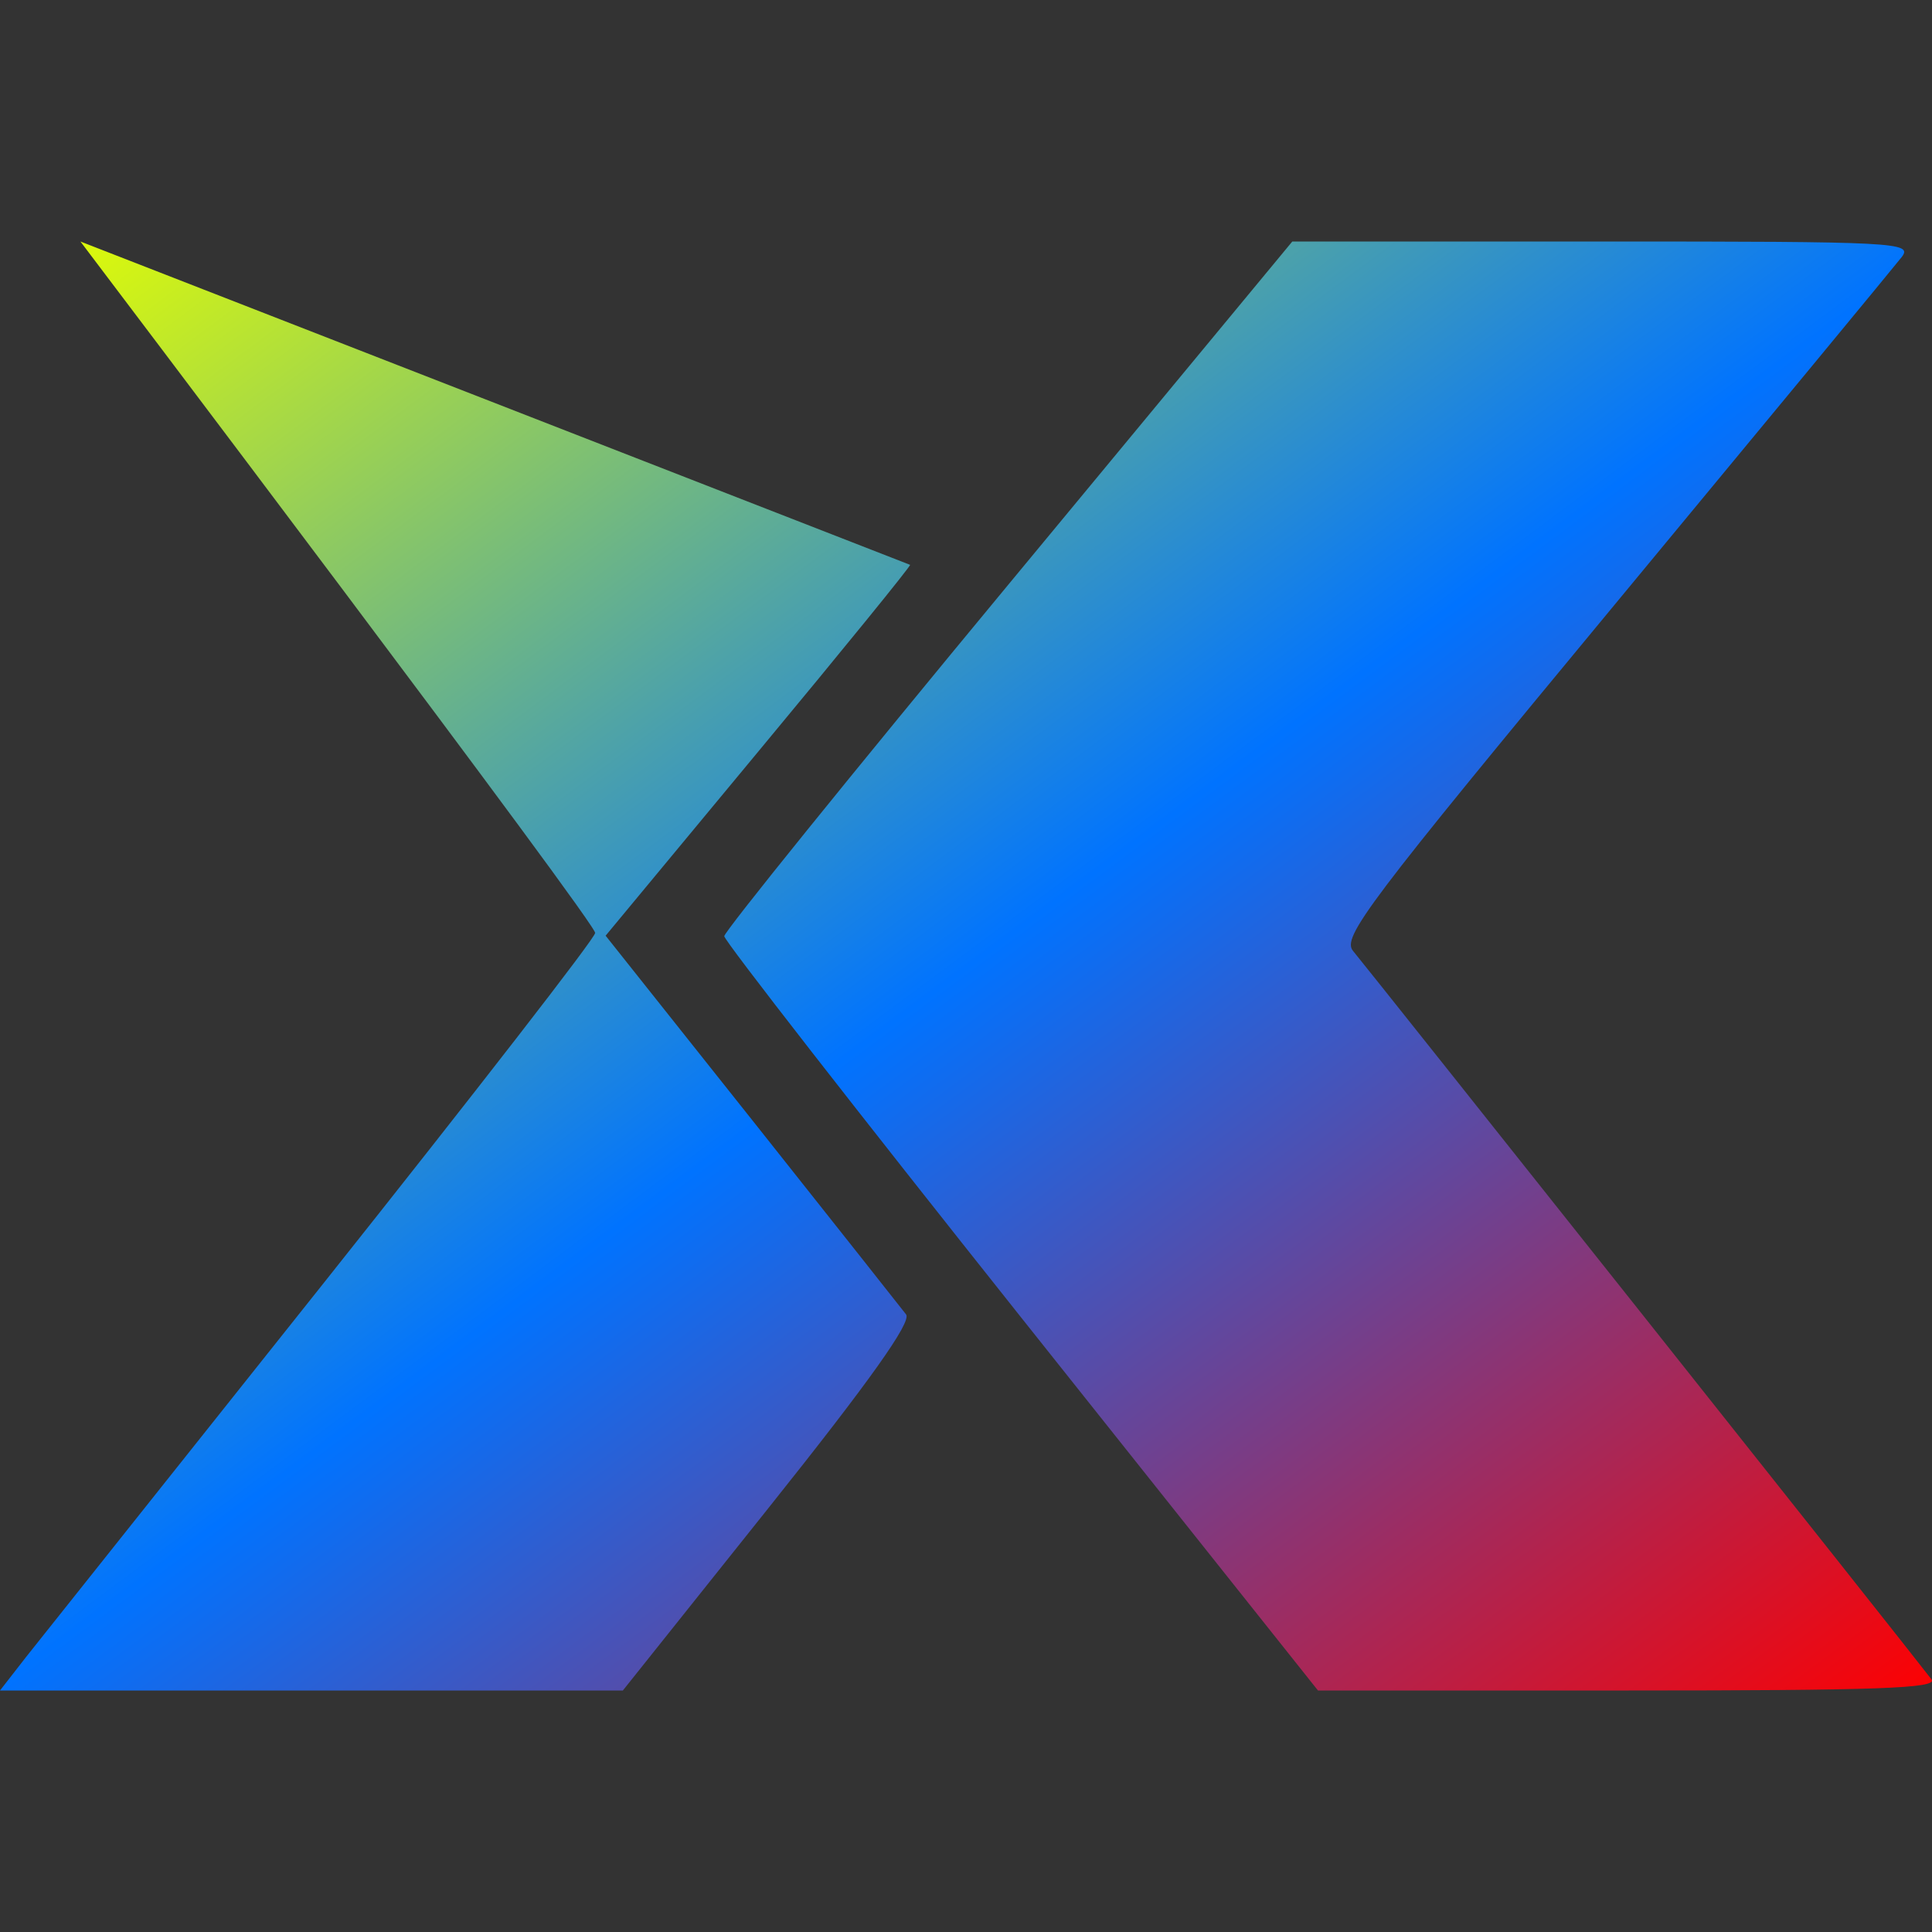 <svg xmlns="http://www.w3.org/2000/svg" xmlns:xlink="http://www.w3.org/1999/xlink" width="64" height="64" viewBox="0 0 64 64" version="1.1"><rect x="0" y="0" width="64" height="64" fill="#333333" stroke="none"/><defs><linearGradient id="linear0" x1="0%" x2="100%" y1="0%" y2="100%"><stop offset="0%" style="stop-color:#e5ff00; stop-opacity:1"/><stop offset="50%" style="stop-color:#0073ff; stop-opacity:1"/><stop offset="100%" style="stop-color:#ff0000; stop-opacity:1"/></linearGradient></defs><g id="surface1"><path style=" stroke:none;fill-rule:evenodd;fill:url(#linear0);" d="M 42.809 8 L 33.402 19.367 C 28.227 25.617 23.992 30.859 23.992 31.012 C 23.992 31.164 28.422 36.848 33.828 43.645 L 43.66 56 L 53.961 56 C 62.16 56 64.207 55.93 63.984 55.633 C 63.43 54.895 45.23 31.984 44.824 31.504 C 44.441 31.055 45.266 29.961 53.496 20.02 C 58.5 13.977 62.777 8.797 62.996 8.516 C 63.371 8.027 62.852 8 53.105 8 Z M 2.664 8 C 2.664 8 20.062 30.992 19.711 30.91 C 19.754 31.023 15.723 36.215 10.762 42.453 C 5.797 48.688 1.34 54.289 0.863 54.891 L 0 56 L 20.633 56 L 25.461 49.949 C 28.809 45.754 30.203 43.793 30.016 43.543 C 29.867 43.352 27.57 40.445 24.906 37.09 L 20.062 30.996 L 25.133 24.879 C 27.926 21.516 30.18 18.742 30.148 18.711 Z M 2.664 8 "/></g></svg>
